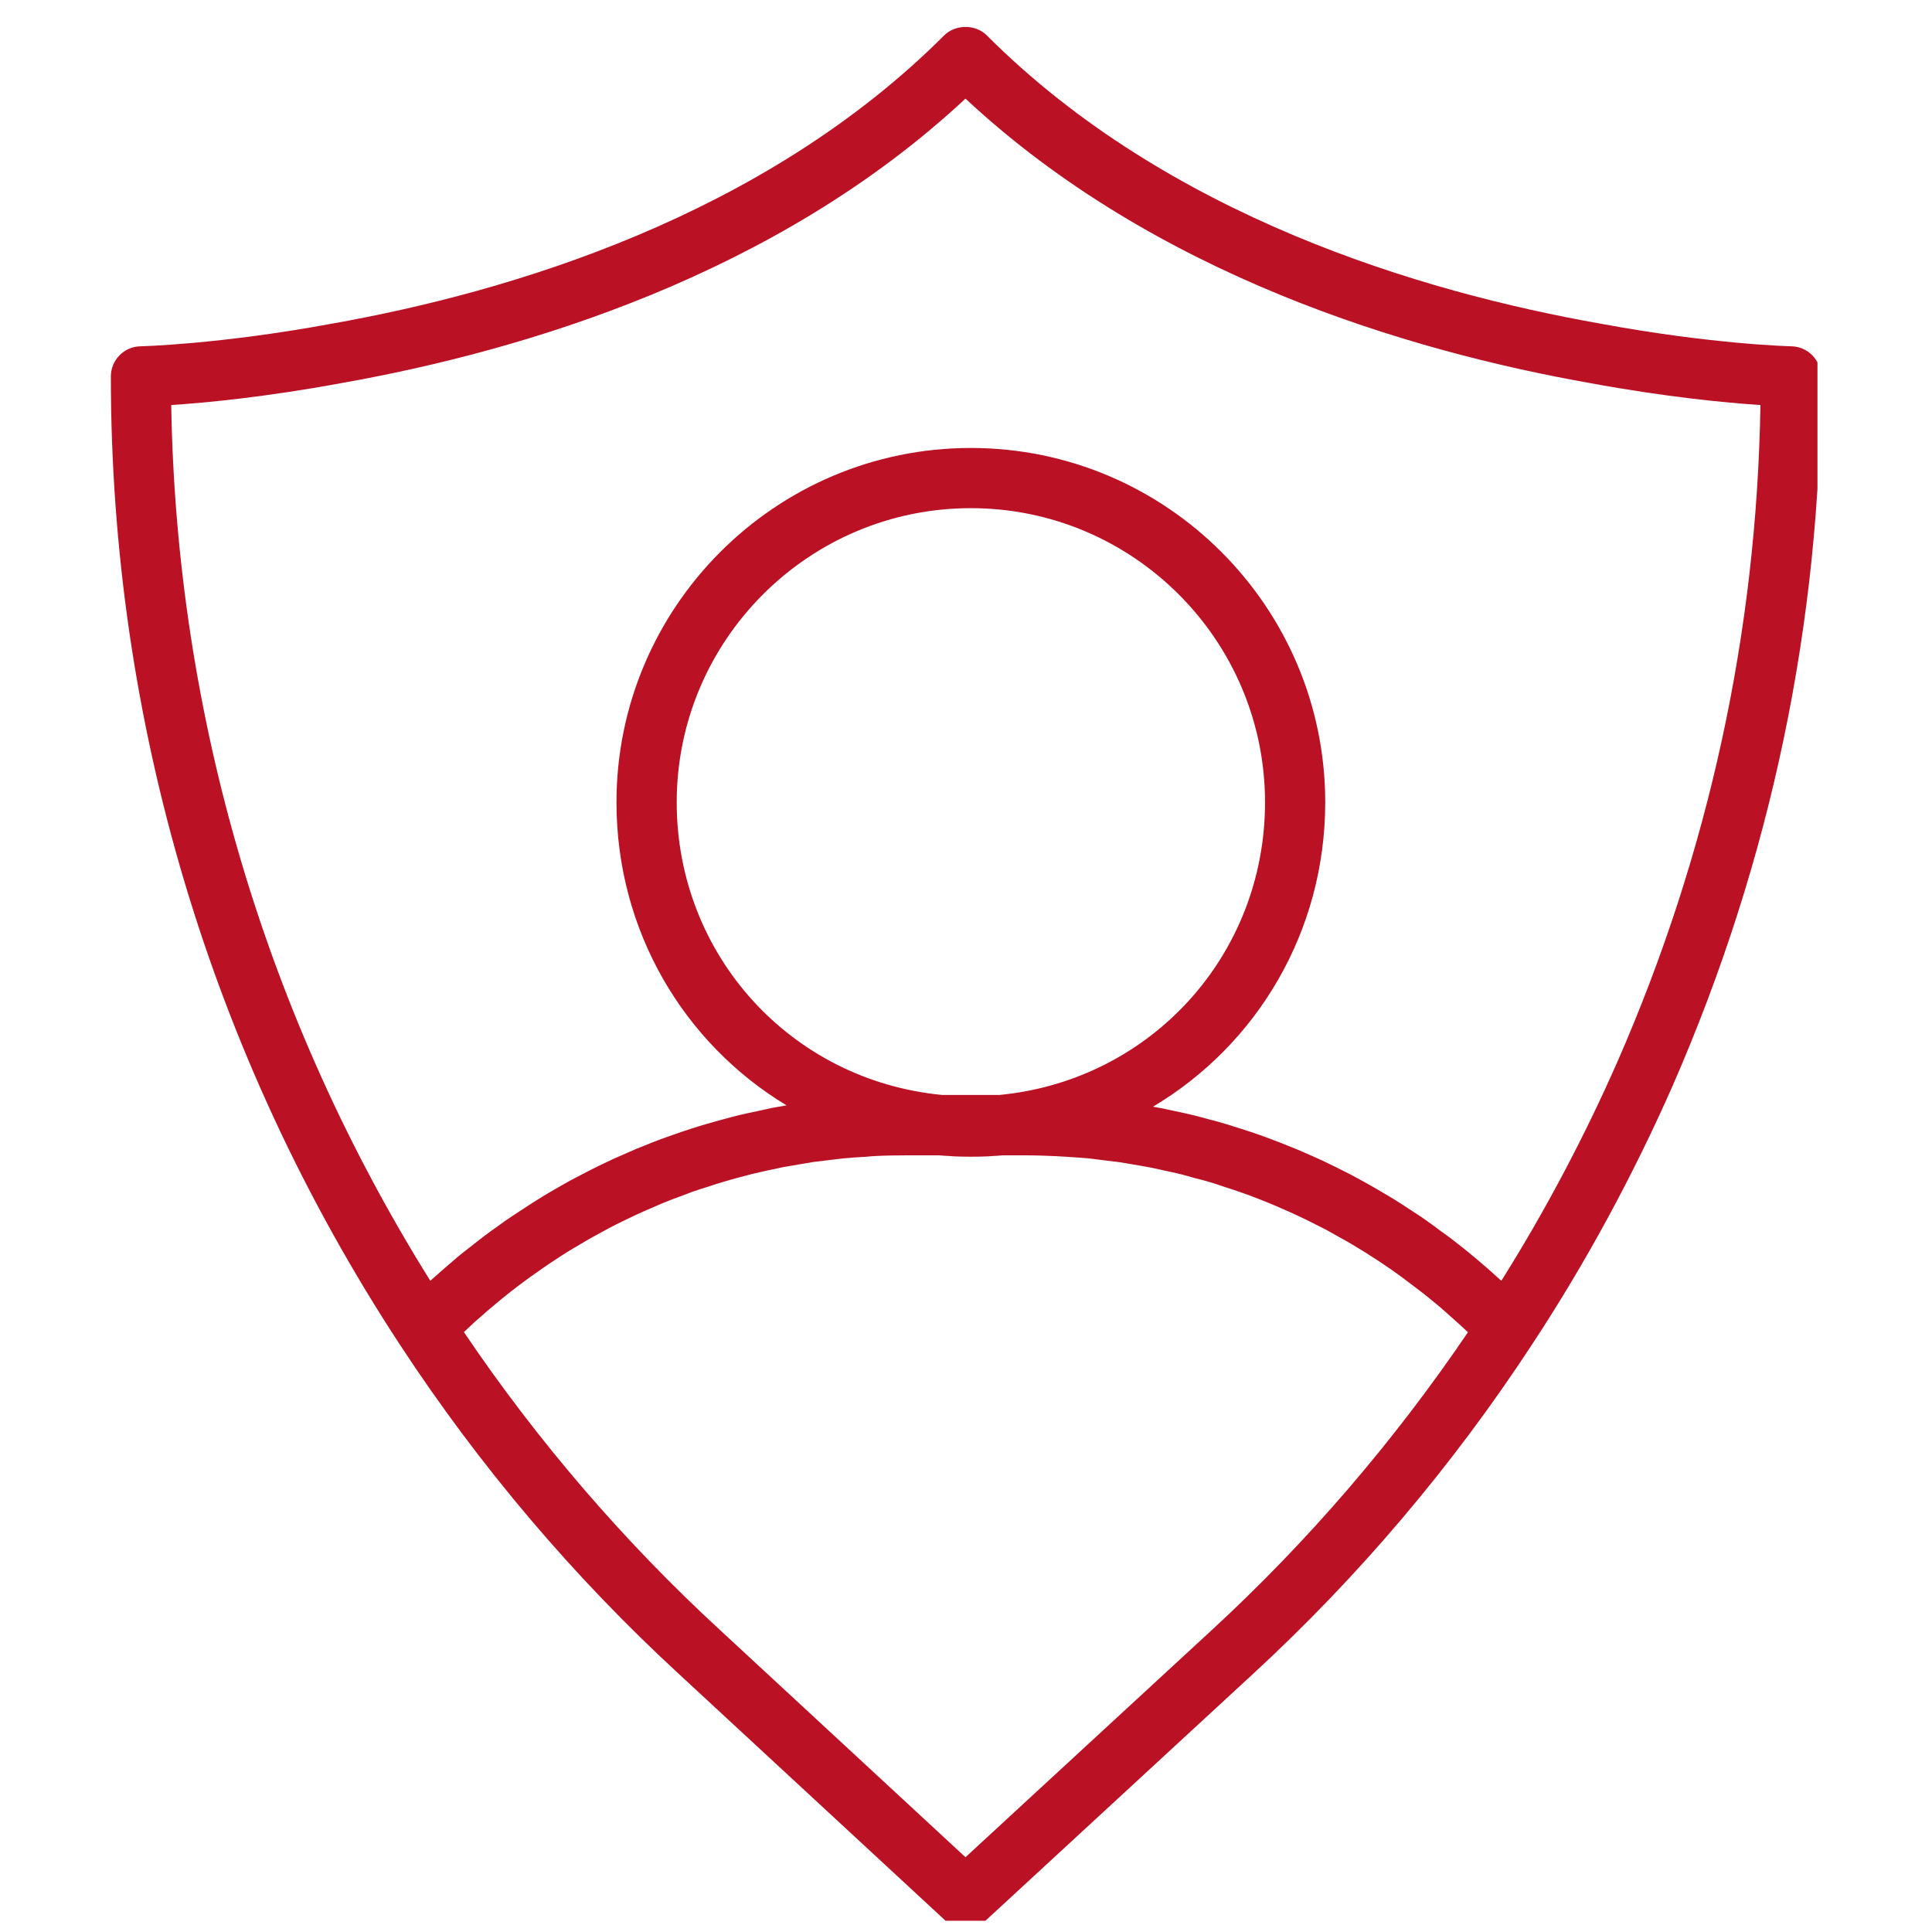 <svg xmlns="http://www.w3.org/2000/svg" xmlns:xlink="http://www.w3.org/1999/xlink" width="60" zoomAndPan="magnify" viewBox="0 0 45 45" height="60" preserveAspectRatio="xMidYMid meet" version="1.0"><defs><clipPath id="af03e15566"><path d="M 2.582 0.488 L 42.332 0.488 L 42.332 44.738 L 2.582 44.738 Z M 2.582 0.488 " clip-rule="nonzero"/></clipPath></defs><g clip-path="url(#af03e15566)"><path fill="#bb1125" d="M 41.727 8.066 C 41.707 8.066 39.891 8.023 37.281 7.539 C 33.078 6.797 27.188 5.031 22.984 0.824 C 22.723 0.562 22.254 0.562 21.992 0.824 C 17.785 5.031 11.906 6.801 7.707 7.543 C 5.102 8.023 3.285 8.066 3.27 8.066 C 2.887 8.074 2.582 8.387 2.582 8.77 C 2.582 16.805 4.91 24.602 9.312 31.316 C 11.164 34.145 13.359 36.734 15.836 39.012 L 22.012 44.727 C 22.145 44.852 22.316 44.914 22.488 44.914 C 22.66 44.914 22.828 44.852 22.965 44.727 L 29.156 39.016 C 31.637 36.734 33.832 34.145 35.684 31.316 C 36.93 29.422 38.031 27.395 38.961 25.285 C 41.25 20.047 42.414 14.492 42.414 8.77 C 42.414 8.387 42.109 8.074 41.727 8.066 Z M 28.207 37.984 L 22.488 43.258 L 16.785 37.98 C 14.535 35.91 12.523 33.57 10.805 31.027 C 10.848 30.988 10.891 30.945 10.934 30.906 C 11.02 30.824 11.109 30.742 11.203 30.664 C 11.293 30.582 11.387 30.5 11.484 30.422 C 11.574 30.344 11.664 30.27 11.758 30.195 C 11.855 30.117 11.953 30.039 12.051 29.965 C 12.145 29.895 12.242 29.82 12.336 29.754 C 12.438 29.68 12.539 29.609 12.641 29.539 C 12.738 29.473 12.832 29.406 12.93 29.344 C 13.035 29.273 13.141 29.207 13.246 29.141 C 13.348 29.082 13.445 29.02 13.543 28.965 C 13.652 28.898 13.762 28.836 13.871 28.777 C 13.973 28.723 14.07 28.668 14.172 28.613 C 14.281 28.555 14.395 28.496 14.512 28.441 C 14.609 28.395 14.711 28.344 14.812 28.297 C 14.93 28.242 15.047 28.191 15.164 28.141 C 15.266 28.098 15.367 28.051 15.473 28.008 C 15.59 27.961 15.711 27.914 15.832 27.871 C 15.938 27.832 16.039 27.793 16.141 27.754 C 16.266 27.711 16.391 27.672 16.516 27.633 C 16.617 27.598 16.719 27.566 16.824 27.535 C 16.949 27.496 17.078 27.461 17.207 27.426 C 17.312 27.398 17.414 27.371 17.52 27.344 C 17.648 27.312 17.781 27.285 17.914 27.254 C 18.02 27.234 18.121 27.211 18.223 27.188 C 18.359 27.164 18.496 27.141 18.637 27.117 C 18.734 27.102 18.836 27.082 18.938 27.066 C 19.082 27.047 19.23 27.031 19.379 27.012 C 19.469 27.004 19.562 26.988 19.656 26.98 C 19.82 26.965 19.984 26.953 20.148 26.945 C 20.23 26.938 20.309 26.93 20.387 26.926 C 20.629 26.914 20.875 26.91 21.121 26.91 L 21.875 26.91 C 21.953 26.918 22.035 26.922 22.121 26.926 C 22.152 26.93 22.188 26.93 22.219 26.934 C 22.477 26.945 22.746 26.945 23.004 26.934 C 23.043 26.93 23.078 26.93 23.117 26.926 C 23.195 26.922 23.277 26.918 23.352 26.91 L 23.871 26.91 C 24.121 26.91 24.367 26.918 24.613 26.93 C 24.695 26.934 24.773 26.941 24.855 26.945 C 25.02 26.957 25.188 26.965 25.352 26.98 C 25.445 26.992 25.543 27.004 25.637 27.016 C 25.785 27.035 25.934 27.051 26.078 27.07 C 26.184 27.086 26.281 27.105 26.383 27.121 C 26.523 27.145 26.66 27.168 26.801 27.195 C 26.902 27.215 27.008 27.238 27.109 27.262 C 27.242 27.289 27.379 27.32 27.512 27.352 C 27.613 27.379 27.719 27.406 27.82 27.438 C 27.953 27.469 28.082 27.504 28.211 27.543 C 28.312 27.574 28.418 27.609 28.52 27.645 C 28.645 27.684 28.773 27.727 28.898 27.77 C 29 27.805 29.102 27.844 29.207 27.883 C 29.328 27.93 29.449 27.977 29.57 28.027 C 29.676 28.07 29.777 28.113 29.879 28.16 C 29.996 28.211 30.117 28.262 30.234 28.32 C 30.336 28.367 30.434 28.414 30.535 28.465 C 30.652 28.523 30.766 28.582 30.883 28.641 C 30.98 28.695 31.078 28.75 31.176 28.805 C 31.289 28.867 31.402 28.93 31.512 28.996 C 31.609 29.055 31.707 29.113 31.801 29.172 C 31.91 29.242 32.02 29.312 32.129 29.383 C 32.223 29.449 32.316 29.512 32.41 29.574 C 32.516 29.648 32.621 29.727 32.723 29.801 C 32.816 29.871 32.906 29.938 32.996 30.008 C 33.102 30.086 33.203 30.168 33.305 30.25 C 33.395 30.324 33.48 30.395 33.57 30.469 C 33.668 30.555 33.766 30.645 33.867 30.734 C 33.949 30.809 34.035 30.883 34.117 30.961 C 34.145 30.984 34.164 31.008 34.191 31.031 C 32.469 33.57 30.461 35.91 28.207 37.984 Z M 23.277 25.504 L 21.949 25.504 C 18.418 25.168 15.762 22.242 15.762 18.688 C 15.762 14.91 18.836 11.836 22.613 11.836 C 26.391 11.836 29.465 14.91 29.465 18.688 C 29.465 22.242 26.809 25.164 23.277 25.504 Z M 37.676 24.723 C 36.895 26.496 35.988 28.211 34.969 29.832 C 34.582 29.477 34.18 29.137 33.766 28.824 C 33.699 28.773 33.633 28.727 33.566 28.68 C 33.422 28.57 33.273 28.461 33.125 28.359 C 33.043 28.305 32.957 28.25 32.875 28.195 C 32.738 28.105 32.602 28.016 32.465 27.93 C 32.375 27.875 32.281 27.82 32.188 27.766 C 32.055 27.688 31.922 27.609 31.785 27.535 C 31.688 27.48 31.59 27.43 31.492 27.375 C 31.359 27.309 31.227 27.238 31.09 27.172 C 30.988 27.121 30.887 27.074 30.781 27.023 C 30.648 26.965 30.516 26.902 30.379 26.844 C 30.273 26.797 30.168 26.754 30.059 26.711 C 29.926 26.656 29.789 26.602 29.652 26.551 C 29.543 26.508 29.434 26.469 29.324 26.43 C 29.188 26.383 29.051 26.336 28.91 26.293 C 28.801 26.258 28.688 26.223 28.578 26.188 C 28.438 26.145 28.293 26.105 28.152 26.07 C 28.039 26.039 27.93 26.008 27.816 25.98 C 27.672 25.945 27.527 25.914 27.383 25.883 C 27.27 25.859 27.16 25.836 27.047 25.812 C 26.984 25.801 26.918 25.789 26.855 25.777 C 29.277 24.336 30.867 21.699 30.867 18.688 C 30.867 14.137 27.164 10.434 22.613 10.434 C 18.062 10.434 14.359 14.137 14.359 18.688 C 14.359 21.68 15.926 24.301 18.32 25.746 C 18.207 25.766 18.094 25.785 17.984 25.805 C 17.871 25.828 17.758 25.855 17.645 25.879 C 17.504 25.91 17.359 25.938 17.219 25.973 C 17.105 26 16.992 26.031 16.879 26.062 C 16.742 26.098 16.605 26.137 16.469 26.176 C 16.352 26.207 16.238 26.246 16.125 26.281 C 15.992 26.324 15.859 26.367 15.73 26.414 C 15.613 26.453 15.5 26.496 15.387 26.535 C 15.258 26.586 15.129 26.633 15 26.688 C 14.887 26.73 14.773 26.777 14.664 26.828 C 14.539 26.883 14.41 26.938 14.289 26.992 C 14.176 27.047 14.066 27.098 13.953 27.152 C 13.832 27.211 13.711 27.273 13.59 27.336 C 13.48 27.395 13.371 27.449 13.262 27.508 C 13.141 27.574 13.023 27.645 12.906 27.711 C 12.797 27.773 12.691 27.836 12.586 27.902 C 12.469 27.973 12.355 28.047 12.242 28.121 C 12.137 28.188 12.031 28.258 11.926 28.328 C 11.812 28.402 11.703 28.48 11.594 28.562 C 11.488 28.637 11.387 28.707 11.285 28.785 C 11.176 28.867 11.07 28.953 10.965 29.035 C 10.863 29.113 10.762 29.191 10.664 29.273 C 10.559 29.363 10.457 29.453 10.355 29.539 C 10.258 29.625 10.16 29.711 10.062 29.797 C 10.051 29.809 10.039 29.82 10.023 29.832 C 6.188 23.695 4.109 16.676 3.988 9.434 C 4.777 9.383 6.184 9.25 7.957 8.922 C 12.188 8.172 18.07 6.418 22.488 2.297 C 26.902 6.414 32.797 8.172 37.031 8.922 C 38.809 9.25 40.215 9.383 41.004 9.434 C 40.918 14.727 39.801 19.867 37.676 24.723 Z M 37.676 24.723 " fill-opacity="1" fill-rule="nonzero"/></g></svg>